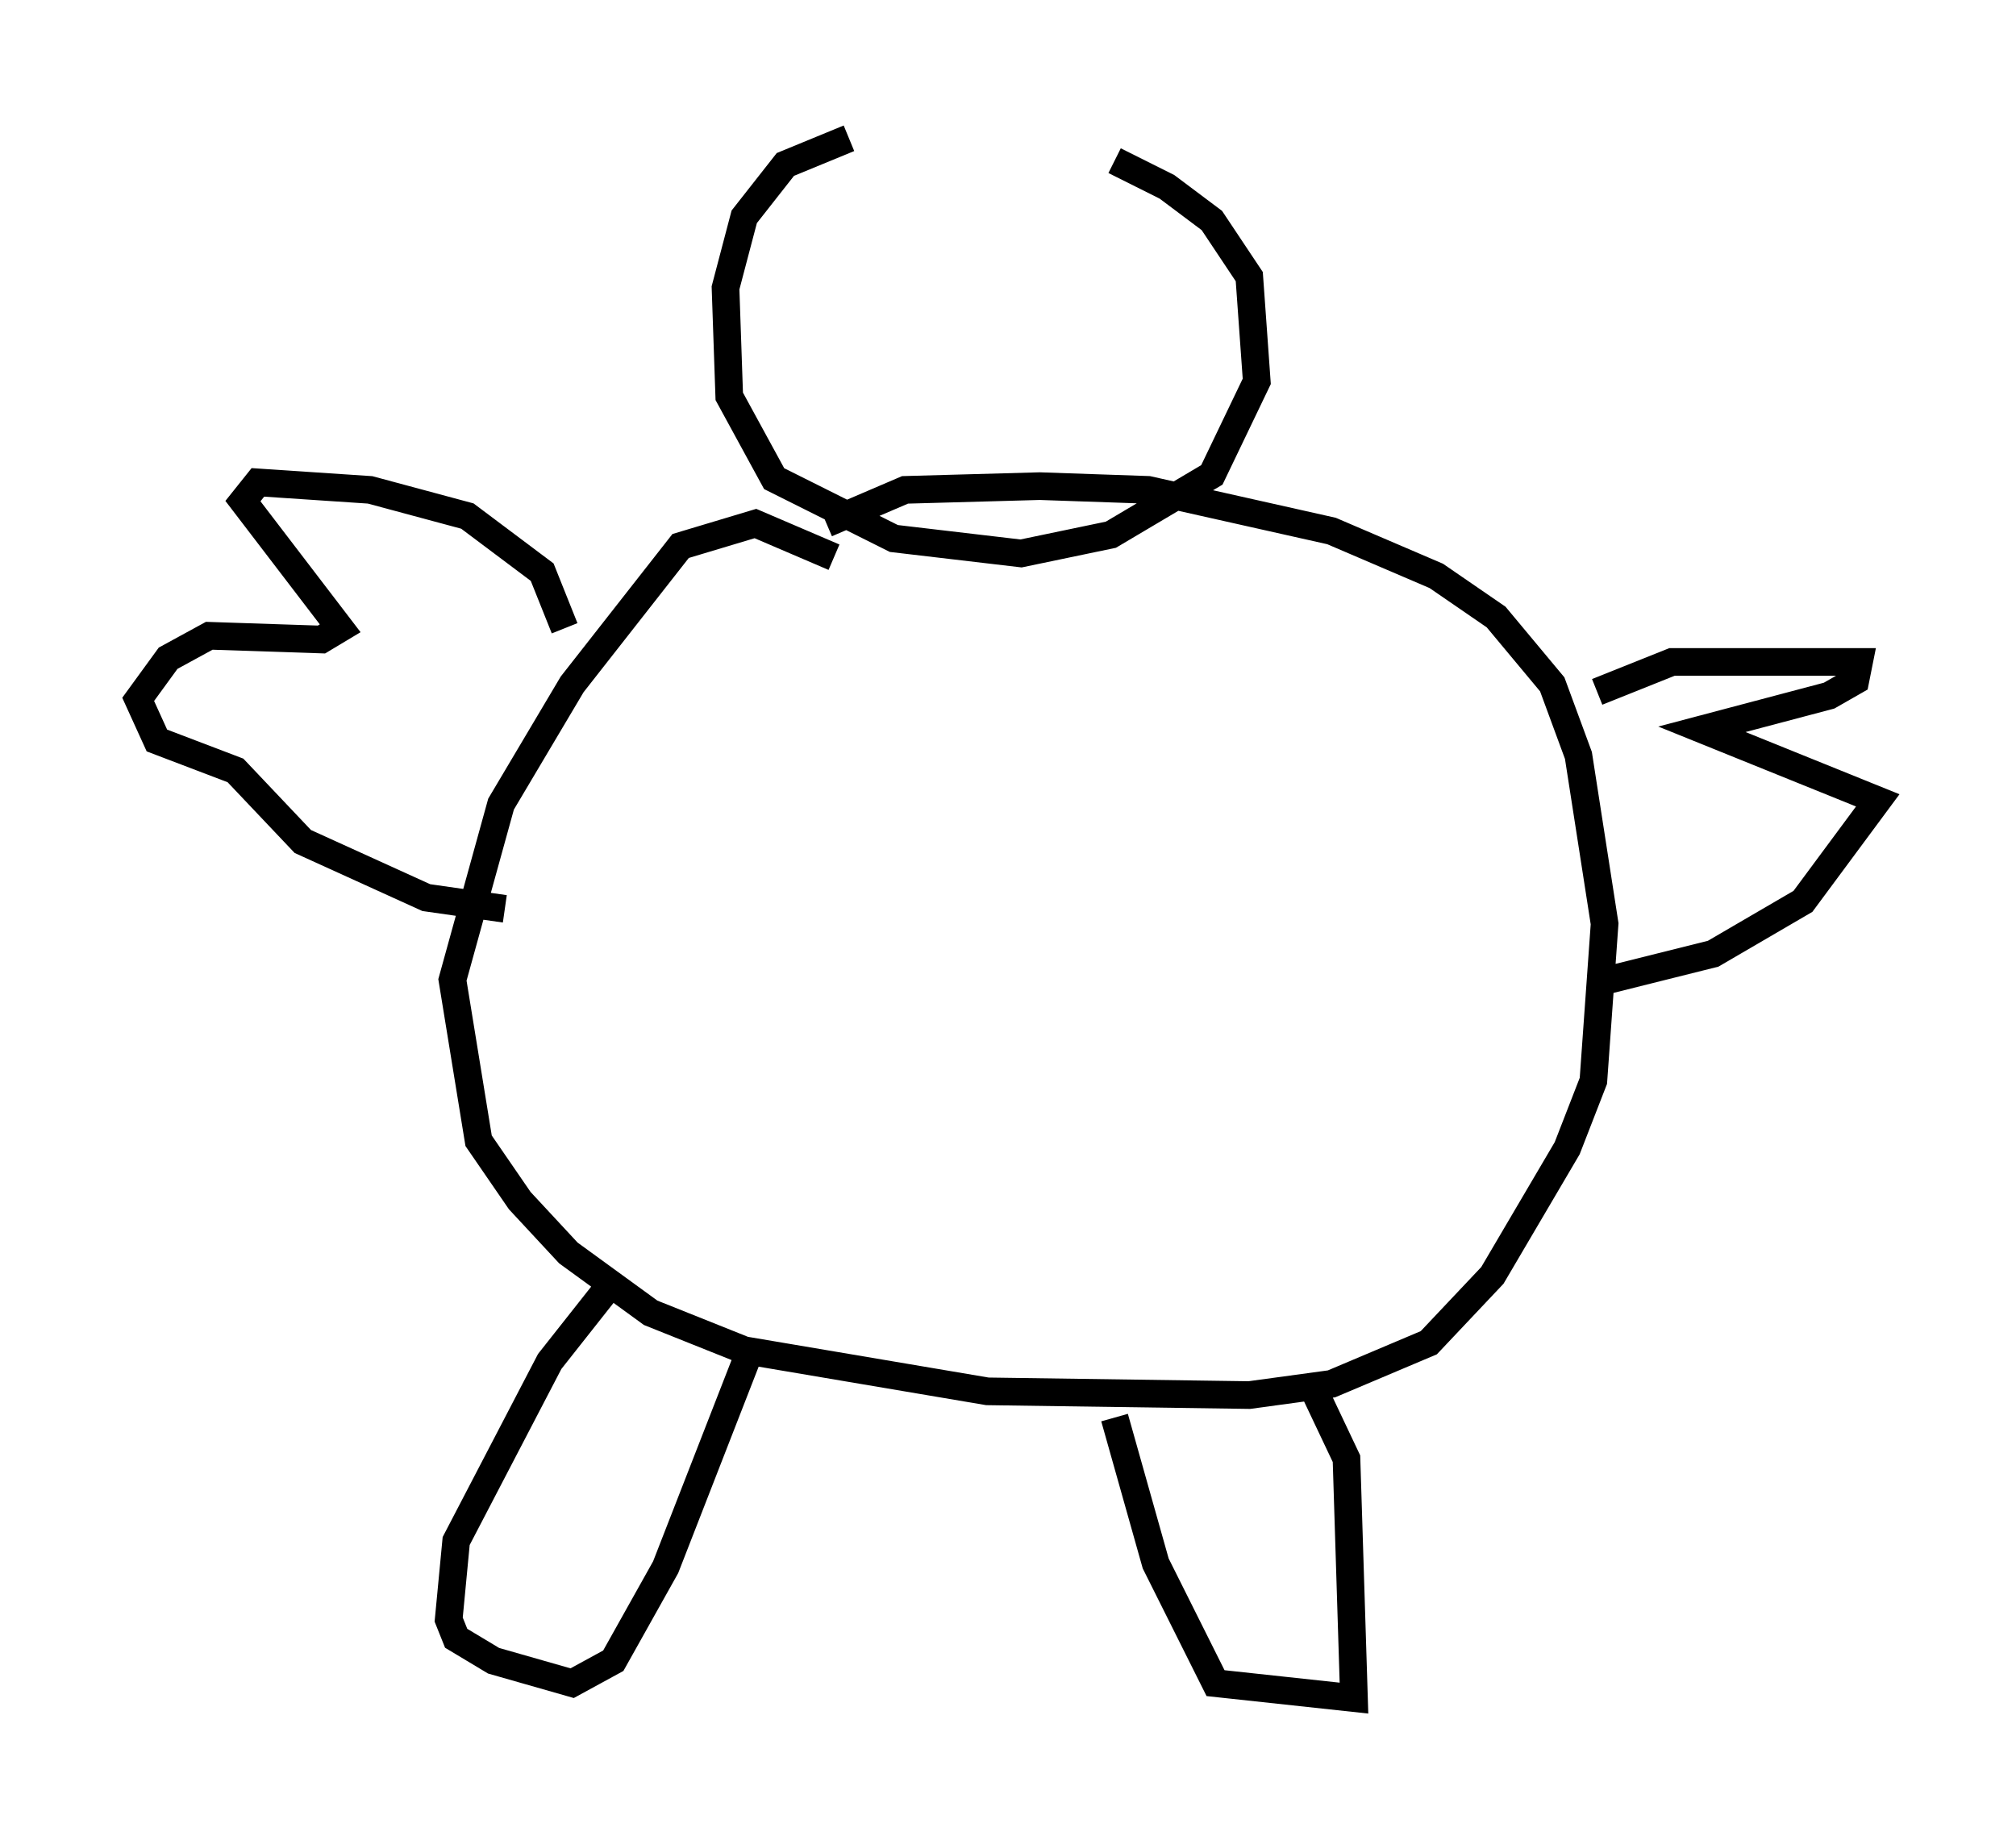 <?xml version="1.0" encoding="utf-8" ?>
<svg baseProfile="full" height="66.427" version="1.1" width="72.922" xmlns="http://www.w3.org/2000/svg" xmlns:ev="http://www.w3.org/2001/xml-events" xmlns:xlink="http://www.w3.org/1999/xlink"><defs /><rect fill="white" height="66.427" width="72.922" x="0" y="0" /><path d="M33.416, 5.812 m6.901, 0.0 l1.894, 0.947 1.624, 1.218 l1.353, 2.03 0.271, 3.789 l-1.624, 3.383 -3.654, 2.165 l-3.248, 0.677 -4.601, -0.541 l-4.33, -2.165 -1.624, -2.977 l-0.135, -3.924 0.677, -2.571 l1.488, -1.894 2.3, -0.947 m-0.541, 15.155 l-2.842, -1.218 -2.706, 0.812 l-3.924, 5.007 -2.571, 4.33 l-1.759, 6.36 0.947, 5.819 l1.488, 2.165 1.759, 1.894 l2.977, 2.165 3.383, 1.353 l8.796, 1.488 9.472, 0.135 l2.977, -0.406 3.518, -1.488 l2.3, -2.436 2.706, -4.601 l0.947, -2.436 0.406, -5.683 l-0.947, -6.089 -0.947, -2.571 l-2.03, -2.436 -2.165, -1.488 l-3.789, -1.624 -6.631, -1.488 l-3.924, -0.135 -4.871, 0.135 l-2.842, 1.218 m-9.472, 3.789 l-0.812, -2.03 -2.706, -2.03 l-3.518, -0.947 -4.059, -0.271 l-0.541, 0.677 3.518, 4.601 l-0.677, 0.406 -4.059, -0.135 l-1.488, 0.812 -1.083, 1.488 l0.677, 1.488 2.842, 1.083 l2.436, 2.571 4.465, 2.03 l2.842, 0.406 m39.512, -7.848 l2.706, -1.083 6.766, 0.0 l-0.135, 0.677 -0.947, 0.541 l-4.601, 1.218 6.36, 2.571 l-2.706, 3.654 -3.248, 1.894 l-4.33, 1.083 m-35.724, 11.096 l-2.03, 2.571 -3.383, 6.495 l-0.271, 2.842 0.271, 0.677 l1.353, 0.812 2.842, 0.812 l1.488, -0.812 1.894, -3.383 l3.112, -7.984 m13.126, 2.571 l1.488, 5.277 2.165, 4.33 l5.007, 0.541 -0.271, -8.66 l-1.218, -2.571 " fill="none" stroke="black" stroke-width="1" /></svg>